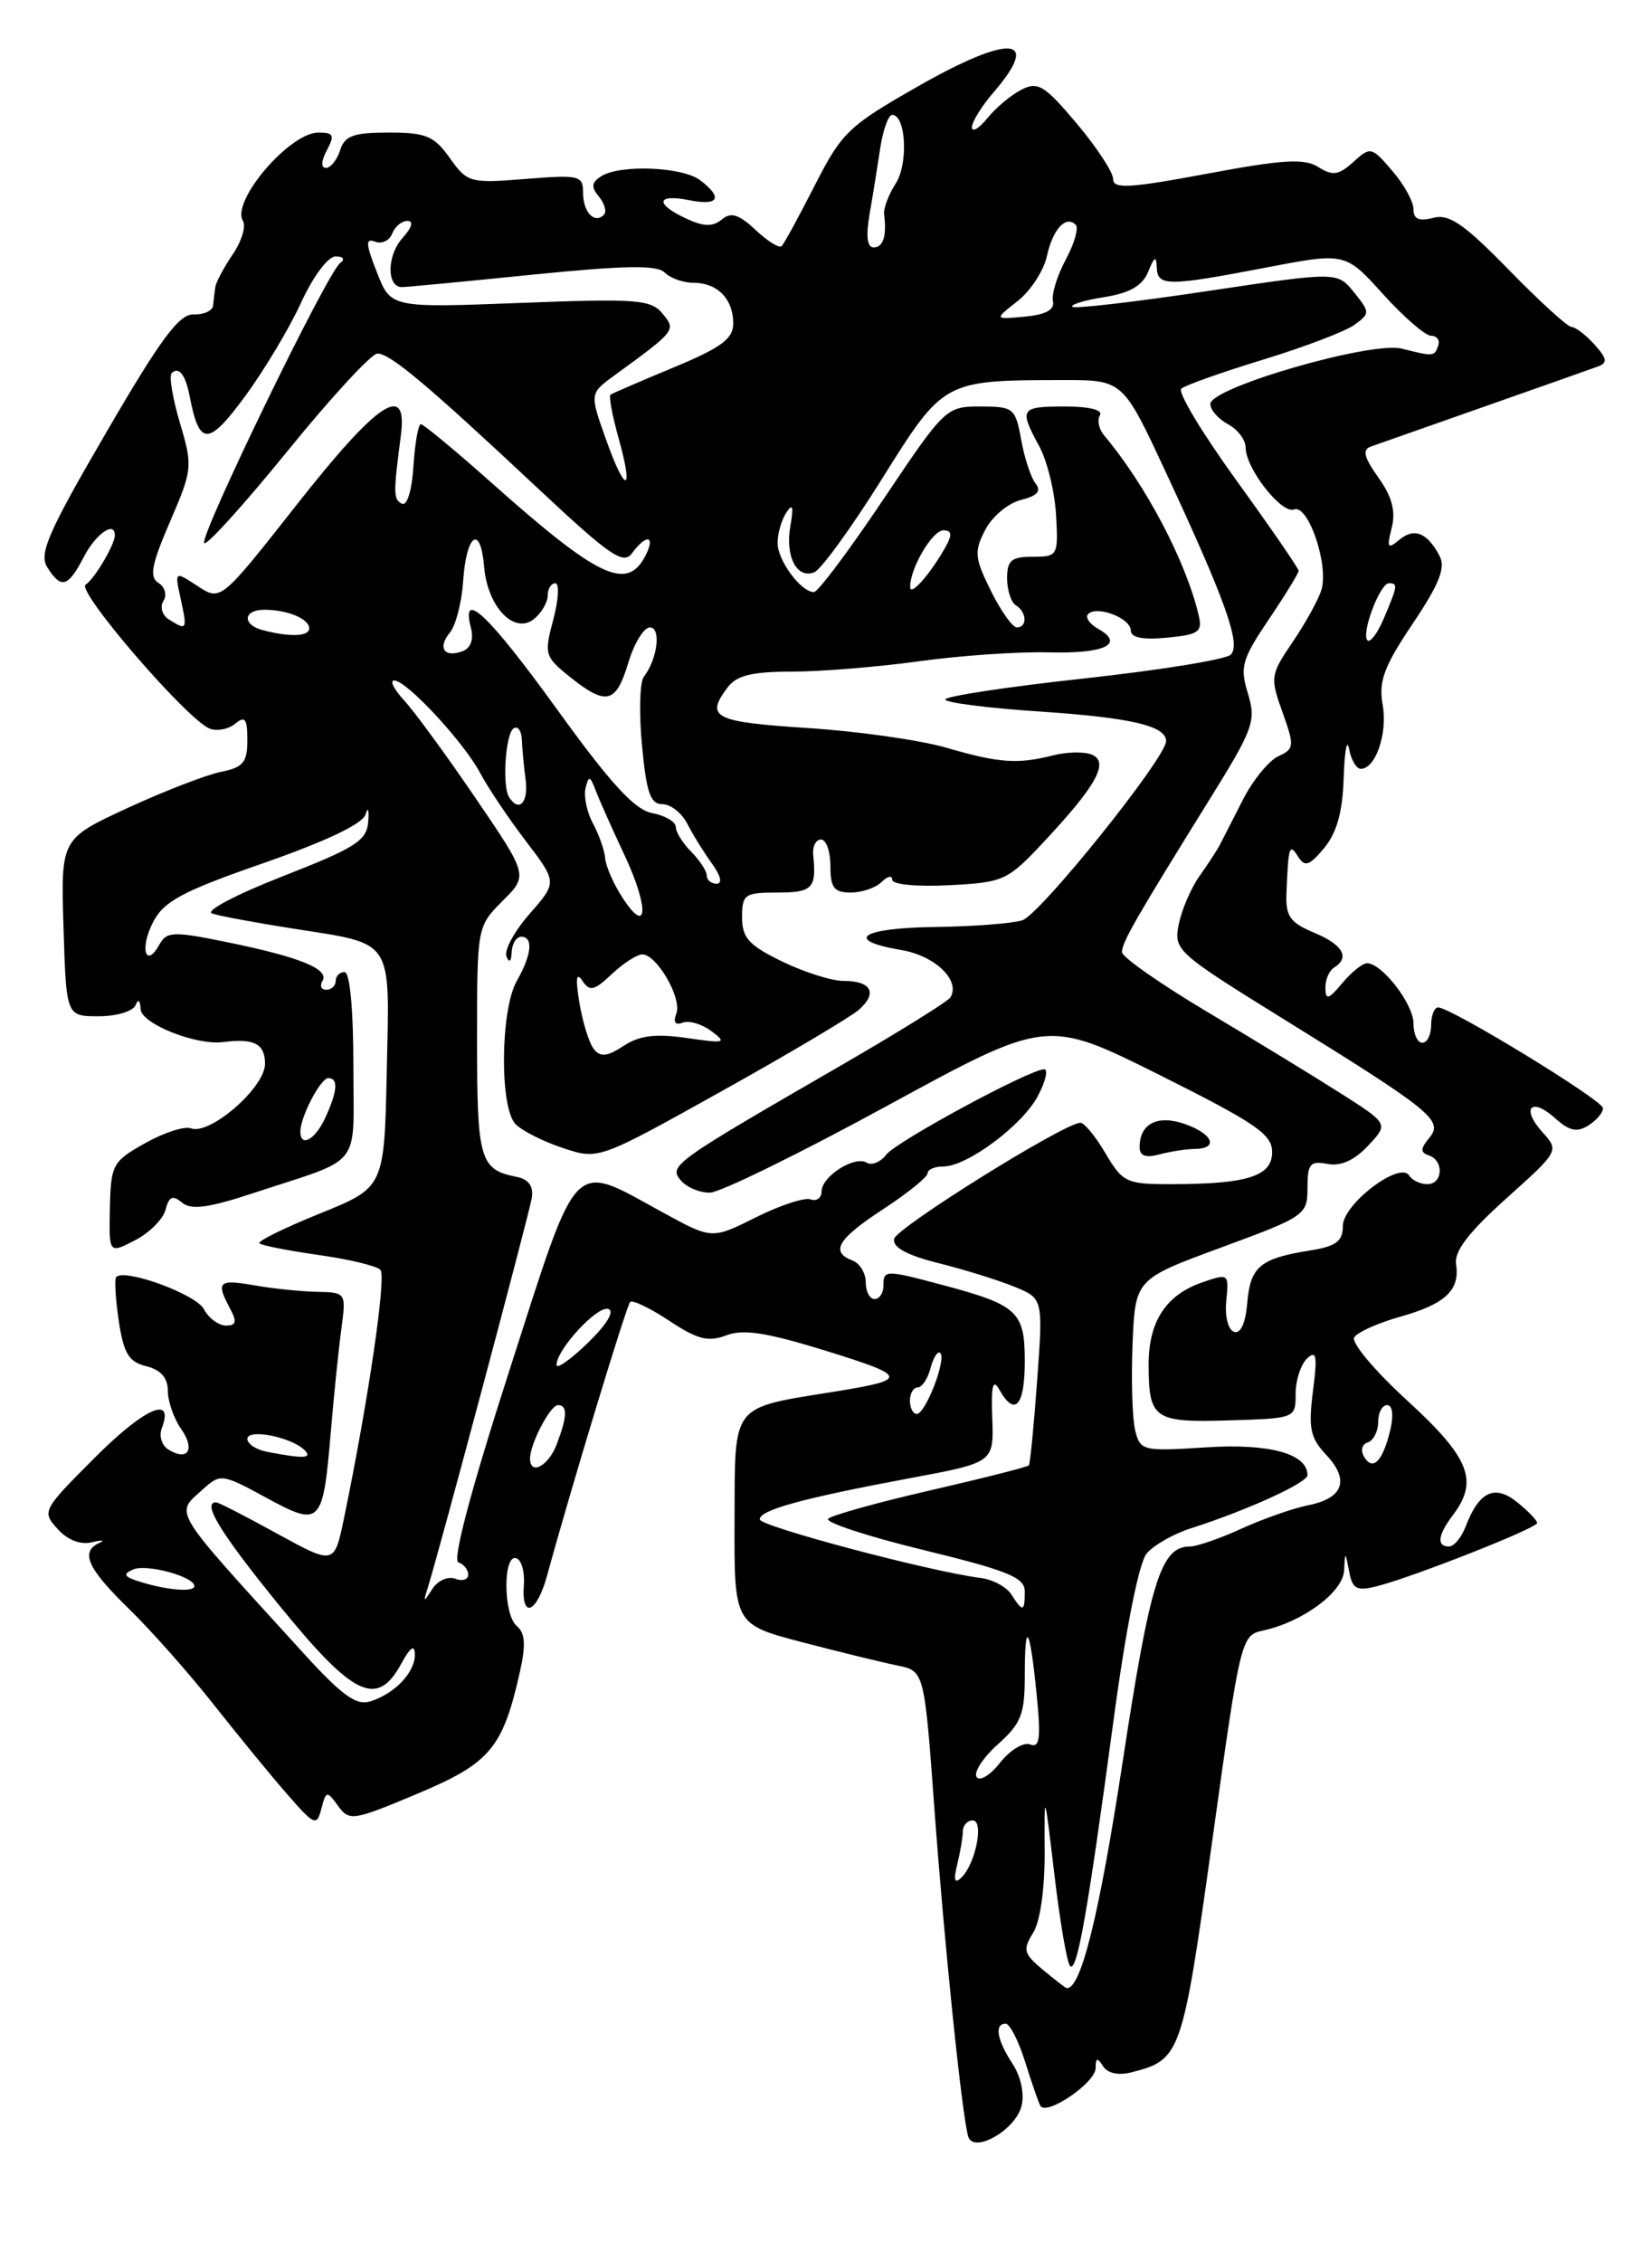 <?xml version="1.0" encoding="UTF-8" standalone="no"?>
<!DOCTYPE svg PUBLIC "-//W3C//DTD SVG 1.1//EN" "http://www.w3.org/Graphics/SVG/1.1/DTD/svg11.dtd" >
<svg xmlns="http://www.w3.org/2000/svg" xmlns:xlink="http://www.w3.org/1999/xlink" version="1.1" viewBox="0 0 187 256">
 <g >
 <path fill="currentColor"
d=" M 115.63 238.32 C 115.98 236.95 115.56 234.97 114.61 233.53 C 112.85 230.83 112.53 229.00 113.84 229.00 C 114.30 229.00 115.28 230.91 116.02 233.25 C 116.75 235.59 117.53 237.84 117.75 238.27 C 118.38 239.51 124.00 235.71 124.02 234.03 C 124.03 232.84 124.21 232.79 124.86 233.81 C 125.37 234.62 126.61 234.88 128.09 234.50 C 133.67 233.07 133.83 232.61 137.24 208.16 C 140.43 185.26 140.48 185.05 143.02 184.50 C 147.48 183.52 151.99 180.18 152.14 177.76 C 152.27 175.50 152.27 175.50 152.72 177.84 C 153.09 179.81 153.58 180.07 155.81 179.51 C 159.88 178.49 174.00 172.92 174.00 172.34 C 174.00 172.05 172.99 171.00 171.75 170.00 C 169.21 167.94 167.42 168.77 165.92 172.71 C 165.44 173.97 164.59 175.00 164.02 175.00 C 162.59 175.00 162.75 173.71 164.47 171.44 C 167.40 167.56 166.36 164.96 159.32 158.51 C 155.64 155.15 152.93 151.92 153.29 151.34 C 153.65 150.75 155.98 149.71 158.46 149.01 C 163.60 147.57 165.28 146.00 164.82 143.06 C 164.59 141.60 166.23 139.46 170.50 135.62 C 176.49 130.25 176.50 130.23 174.59 128.11 C 172.13 125.38 173.34 124.09 176.05 126.55 C 177.64 127.98 178.51 128.17 179.81 127.35 C 180.74 126.76 181.48 125.88 181.45 125.39 C 181.40 124.48 164.23 114.00 162.79 114.00 C 162.36 114.00 162.00 114.90 162.00 116.00 C 162.00 117.10 161.55 118.00 161.00 118.00 C 160.45 118.00 160.00 117.02 160.00 115.81 C 160.00 113.61 156.44 109.00 154.74 109.00 C 154.23 109.00 152.98 110.01 151.94 111.25 C 150.39 113.11 150.06 113.21 150.03 111.81 C 150.01 110.88 150.45 109.84 151.00 109.50 C 152.85 108.36 152.02 106.91 148.75 105.54 C 146.02 104.40 145.52 103.68 145.62 101.09 C 145.84 95.71 145.95 95.37 146.95 96.95 C 147.70 98.14 148.22 97.97 149.90 95.95 C 151.33 94.22 151.98 91.88 152.10 88.00 C 152.20 84.97 152.47 83.51 152.71 84.75 C 152.94 85.99 153.54 87.00 154.03 87.00 C 155.72 87.00 157.09 82.98 156.51 79.74 C 156.04 77.09 156.65 75.43 159.91 70.58 C 162.96 66.02 163.66 64.24 162.94 62.88 C 161.53 60.25 160.09 59.68 158.39 61.09 C 157.08 62.18 156.96 61.99 157.54 59.72 C 158.01 57.84 157.57 56.21 156.03 54.04 C 154.39 51.74 154.18 50.88 155.18 50.53 C 155.91 50.27 161.68 48.24 168.00 46.02 C 174.32 43.80 180.12 41.75 180.89 41.47 C 182.00 41.06 181.92 40.57 180.48 38.98 C 179.50 37.89 178.33 37.00 177.89 37.00 C 177.46 37.00 174.26 34.09 170.79 30.53 C 165.71 25.33 164.04 24.18 162.24 24.65 C 160.63 25.07 160.00 24.80 160.00 23.67 C 160.00 22.81 158.92 20.85 157.59 19.32 C 155.26 16.60 155.13 16.57 153.19 18.33 C 151.53 19.83 150.86 19.93 149.22 18.90 C 147.62 17.90 145.23 18.05 136.62 19.66 C 127.83 21.30 126.00 21.41 126.00 20.25 C 126.00 19.49 124.14 16.66 121.87 13.96 C 118.23 9.65 117.49 9.19 115.62 10.15 C 114.45 10.75 112.72 12.19 111.77 13.37 C 110.82 14.54 110.03 15.01 110.02 14.41 C 110.01 13.80 111.12 12.00 112.50 10.41 C 117.92 4.10 114.35 3.83 103.95 9.75 C 96.05 14.25 95.29 14.97 92.24 20.96 C 90.44 24.48 88.76 27.58 88.48 27.85 C 88.21 28.12 86.88 27.30 85.53 26.02 C 83.62 24.24 82.75 23.97 81.70 24.84 C 80.68 25.68 79.66 25.66 77.67 24.73 C 74.11 23.08 74.29 21.91 78.00 22.65 C 81.36 23.32 81.88 22.39 79.25 20.39 C 77.25 18.87 70.20 18.59 68.06 19.94 C 66.95 20.65 66.89 21.16 67.81 22.27 C 68.45 23.05 68.70 23.97 68.35 24.31 C 67.29 25.38 66.00 24.00 66.00 21.80 C 66.00 19.86 65.58 19.76 59.49 20.25 C 53.19 20.75 52.91 20.68 50.92 17.89 C 49.14 15.38 48.22 15.00 44.00 15.00 C 40.01 15.00 39.02 15.36 38.50 17.00 C 38.15 18.10 37.43 19.00 36.90 19.00 C 36.31 19.00 36.35 18.22 37.00 17.00 C 37.91 15.30 37.76 15.00 36.04 15.00 C 32.78 15.00 26.13 22.78 27.50 25.00 C 27.87 25.60 27.35 27.31 26.34 28.79 C 25.33 30.28 24.44 31.95 24.37 32.50 C 24.29 33.05 24.18 33.99 24.12 34.58 C 24.05 35.17 23.07 35.62 21.92 35.58 C 20.28 35.52 18.20 38.32 12.03 48.93 C 5.47 60.18 4.39 62.65 5.34 64.18 C 6.92 66.70 7.70 66.47 9.50 63.00 C 10.85 60.40 13.00 58.90 13.00 60.57 C 13.00 61.62 10.71 65.50 9.69 66.16 C 8.61 66.86 21.21 81.48 23.74 82.45 C 24.57 82.77 25.87 82.52 26.63 81.89 C 27.74 80.97 28.00 81.32 28.00 83.75 C 28.00 86.29 27.53 86.84 24.98 87.35 C 23.32 87.69 18.57 89.53 14.42 91.44 C 6.88 94.93 6.88 94.93 7.19 104.96 C 7.50 115.00 7.50 115.00 11.17 115.00 C 13.18 115.00 15.06 114.44 15.34 113.75 C 15.65 112.99 15.87 113.17 15.92 114.21 C 16.00 115.85 22.21 118.32 25.26 117.92 C 28.76 117.47 30.00 118.11 30.00 120.38 C 30.00 123.07 23.75 128.50 21.61 127.68 C 20.89 127.41 18.57 128.16 16.43 129.36 C 12.74 131.43 12.55 131.78 12.44 136.71 C 12.33 141.88 12.33 141.88 15.28 140.35 C 16.90 139.52 18.46 137.96 18.74 136.89 C 19.13 135.38 19.55 135.21 20.61 136.09 C 21.65 136.95 23.60 136.69 28.74 134.99 C 41.25 130.86 40.00 132.47 40.00 120.52 C 40.00 114.17 39.60 110.00 39.00 110.00 C 38.45 110.00 38.00 110.45 38.00 111.00 C 38.00 111.55 37.52 112.00 36.94 112.00 C 36.36 112.00 36.16 111.55 36.50 111.00 C 37.32 109.67 33.92 108.29 25.73 106.62 C 19.63 105.37 18.88 105.40 18.06 106.86 C 16.47 109.70 15.79 107.31 17.33 104.34 C 18.57 101.97 20.64 100.86 29.85 97.66 C 36.92 95.19 41.07 93.22 41.38 92.16 C 41.65 91.24 41.79 91.61 41.68 92.98 C 41.52 95.13 40.26 95.93 32.00 99.16 C 26.77 101.20 23.18 103.09 24.00 103.37 C 24.82 103.65 28.88 104.40 33.00 105.05 C 44.72 106.90 44.10 105.98 43.78 121.24 C 43.50 134.37 43.50 134.37 36.21 137.32 C 32.21 138.94 29.12 140.46 29.36 140.69 C 29.60 140.93 32.60 141.52 36.04 142.01 C 39.48 142.49 42.63 143.25 43.06 143.69 C 43.76 144.43 41.68 158.56 38.94 171.80 C 37.84 177.09 37.84 177.09 31.38 173.55 C 27.84 171.60 24.72 170.00 24.47 170.00 C 22.82 170.00 24.95 173.47 31.60 181.65 C 40.02 192.01 42.69 193.29 45.43 188.25 C 46.43 186.41 46.93 186.05 46.96 187.18 C 47.01 189.21 44.73 191.63 41.94 192.52 C 40.31 193.04 38.71 191.87 34.13 186.83 C 19.16 170.39 19.78 171.41 23.00 168.50 C 24.95 166.74 25.16 166.77 30.12 169.47 C 36.29 172.83 36.55 172.57 37.44 162.11 C 37.79 157.92 38.33 152.64 38.64 150.38 C 39.19 146.27 39.18 146.25 35.84 146.18 C 34.01 146.14 30.81 145.81 28.75 145.44 C 24.74 144.74 24.42 145.04 26.04 148.07 C 26.84 149.58 26.74 150.00 25.57 150.00 C 24.75 150.00 23.62 149.16 23.07 148.13 C 22.17 146.45 14.15 143.52 13.16 144.50 C 12.94 144.73 13.07 146.95 13.44 149.45 C 14.00 153.16 14.57 154.11 16.56 154.60 C 18.21 155.02 19.00 155.92 19.00 157.39 C 19.00 158.58 19.68 160.53 20.51 161.71 C 22.13 164.03 21.27 165.40 19.06 164.03 C 18.32 163.58 17.98 162.50 18.31 161.63 C 19.77 157.82 16.39 159.29 10.78 164.90 C 4.80 170.88 4.72 171.03 6.51 173.01 C 7.66 174.28 9.11 174.84 10.42 174.52 C 11.56 174.25 11.94 174.28 11.25 174.59 C 9.05 175.60 9.89 177.47 14.58 182.04 C 17.10 184.49 21.47 189.43 24.28 193.00 C 27.10 196.57 30.85 201.14 32.61 203.15 C 35.62 206.58 35.85 206.67 36.38 204.67 C 36.91 202.63 37.00 202.61 38.27 204.36 C 39.55 206.10 39.95 206.04 47.24 202.98 C 55.48 199.52 56.90 197.83 58.84 189.24 C 59.54 186.11 59.45 184.79 58.49 183.99 C 56.96 182.72 56.92 175.80 58.45 176.33 C 59.03 176.52 59.41 177.88 59.30 179.34 C 59.00 183.29 60.77 182.56 61.94 178.25 C 64.55 168.68 70.90 147.77 71.33 147.33 C 71.60 147.07 73.59 148.02 75.76 149.46 C 78.96 151.58 80.17 151.89 82.23 151.10 C 84.16 150.37 86.83 150.79 93.63 152.90 C 102.81 155.75 102.88 156.12 94.50 157.47 C 82.65 159.39 83.20 158.69 83.15 171.92 C 83.10 183.81 83.10 183.81 90.80 185.83 C 95.03 186.94 99.88 188.12 101.56 188.46 C 104.63 189.08 104.63 189.08 105.78 204.79 C 106.89 219.96 108.87 239.18 109.59 241.74 C 110.15 243.77 114.95 241.05 115.63 238.32 Z  M 118.05 222.90 C 115.87 221.08 115.75 220.63 116.95 218.71 C 117.75 217.42 118.27 213.74 118.25 209.53 C 118.21 202.50 118.21 202.50 119.36 212.18 C 119.99 217.51 120.79 222.14 121.13 222.48 C 121.92 223.25 123.12 216.42 126.07 194.50 C 127.46 184.19 128.93 176.83 129.80 175.79 C 130.59 174.85 132.87 173.55 134.87 172.92 C 141.13 170.92 148.00 167.79 148.00 166.93 C 148.00 164.50 143.72 163.32 136.54 163.78 C 129.35 164.24 129.08 164.18 128.50 161.87 C 128.17 160.55 128.04 156.16 128.20 152.11 C 128.50 144.75 128.50 144.75 138.25 141.16 C 147.75 137.66 148.00 137.49 148.00 134.42 C 148.00 131.70 148.30 131.33 150.26 131.71 C 151.76 132.00 153.30 131.31 154.85 129.66 C 157.18 127.18 157.18 127.18 151.84 123.77 C 148.90 121.90 142.11 117.75 136.75 114.56 C 131.39 111.37 127.00 108.30 127.00 107.74 C 127.00 106.64 128.57 103.91 136.79 90.67 C 141.90 82.46 142.21 81.60 141.26 78.48 C 140.33 75.47 140.57 74.63 143.61 70.11 C 145.48 67.34 147.00 64.86 147.00 64.59 C 147.00 64.32 143.83 59.72 139.97 54.38 C 136.10 49.04 133.28 44.36 133.72 43.98 C 134.15 43.60 138.32 42.12 143.00 40.69 C 147.68 39.26 152.32 37.49 153.33 36.75 C 155.09 35.46 155.09 35.34 153.26 33.07 C 151.37 30.74 151.37 30.74 136.60 32.95 C 128.48 34.17 121.63 34.96 121.38 34.72 C 121.14 34.47 122.77 33.97 125.01 33.62 C 127.93 33.15 129.33 32.33 129.98 30.73 C 130.67 29.01 130.89 28.90 130.94 30.25 C 131.02 32.42 132.12 32.42 143.30 30.28 C 152.28 28.56 152.28 28.56 156.55 33.28 C 158.90 35.88 161.35 38.00 162.00 38.00 C 162.64 38.00 163.01 38.48 162.81 39.08 C 162.38 40.36 162.29 40.36 158.66 39.45 C 155.21 38.59 137.03 43.85 137.01 45.71 C 137.00 46.38 137.90 47.41 139.00 48.00 C 140.10 48.59 141.00 49.77 141.00 50.63 C 141.00 53.00 145.06 58.19 146.48 57.65 C 148.10 57.03 150.45 63.99 149.57 66.78 C 149.21 67.92 147.74 70.57 146.31 72.67 C 143.81 76.35 143.76 76.66 145.17 80.59 C 146.55 84.44 146.52 84.74 144.68 85.59 C 143.61 86.09 141.81 88.30 140.69 90.50 C 139.57 92.70 138.39 95.00 138.08 95.61 C 137.76 96.22 136.72 97.82 135.76 99.16 C 134.81 100.51 133.76 102.95 133.43 104.60 C 132.85 107.52 133.15 107.79 145.33 115.34 C 162.14 125.75 163.42 126.79 161.79 128.76 C 160.77 130.00 160.76 130.41 161.75 130.75 C 163.48 131.33 163.33 134.00 161.56 134.00 C 160.77 134.00 159.85 133.56 159.51 133.02 C 158.48 131.35 152.03 136.24 152.01 138.70 C 152.00 140.48 151.26 141.03 148.25 141.51 C 142.65 142.40 141.53 143.34 141.19 147.41 C 140.99 149.74 140.43 150.97 139.69 150.71 C 139.02 150.48 138.63 148.95 138.81 147.18 C 139.12 144.10 139.08 144.08 136.04 145.13 C 131.95 146.56 130.00 149.58 130.02 154.47 C 130.04 160.58 130.63 160.99 139.13 160.73 C 146.64 160.50 146.66 160.49 146.66 157.72 C 146.66 156.19 147.25 154.39 147.96 153.72 C 149.02 152.73 149.14 153.42 148.62 157.43 C 148.09 161.61 148.31 162.70 150.12 164.63 C 152.80 167.48 152.07 169.54 148.09 170.33 C 146.39 170.67 143.00 171.86 140.55 172.97 C 138.11 174.09 135.48 175.00 134.71 175.00 C 131.41 175.00 130.21 178.81 127.06 199.50 C 124.42 216.78 122.33 225.20 120.73 224.97 C 120.60 224.95 119.40 224.02 118.05 222.90 Z  M 108.35 211.00 C 108.69 209.62 108.98 207.94 108.99 207.25 C 108.99 206.56 109.50 206.00 110.11 206.00 C 111.42 206.00 110.42 210.98 108.79 212.50 C 108.05 213.20 107.92 212.75 108.35 211.00 Z  M 110.54 201.07 C 110.21 200.53 111.30 198.86 112.97 197.37 C 115.58 195.04 116.00 193.98 116.00 189.67 C 116.00 183.11 116.57 183.97 117.34 191.71 C 117.84 196.72 117.70 197.82 116.60 197.40 C 115.85 197.11 114.32 198.05 113.20 199.47 C 112.08 200.90 110.88 201.62 110.54 201.07 Z  M 114.49 180.44 C 113.95 179.58 112.38 178.73 111.00 178.56 C 105.34 177.85 86.00 172.72 86.00 171.93 C 86.00 170.87 90.80 169.55 103.00 167.27 C 112.50 165.50 112.50 165.50 112.32 160.50 C 112.18 156.77 112.39 155.95 113.12 157.25 C 114.87 160.37 116.00 159.11 116.00 154.04 C 116.00 148.40 115.21 147.67 106.55 145.37 C 100.20 143.68 100.00 143.68 100.00 145.50 C 100.00 146.32 99.55 147.00 99.00 147.00 C 98.45 147.00 98.00 146.15 98.00 145.11 C 98.00 144.07 97.33 142.95 96.50 142.64 C 93.94 141.66 94.81 140.20 100.00 136.81 C 102.75 135.01 105.00 133.19 105.00 132.77 C 105.00 132.34 105.80 132.00 106.77 132.00 C 109.49 132.00 115.80 127.29 117.51 123.97 C 118.36 122.34 118.67 121.00 118.20 121.00 C 116.56 121.00 101.49 129.15 100.32 130.66 C 99.67 131.51 98.67 131.91 98.11 131.57 C 96.75 130.73 93.00 133.12 93.00 134.82 C 93.00 135.56 92.44 135.97 91.75 135.72 C 91.06 135.48 88.27 136.40 85.55 137.76 C 80.59 140.24 80.59 140.24 75.05 137.21 C 64.58 131.49 65.59 130.45 57.70 154.96 C 53.31 168.58 51.19 176.56 51.89 176.80 C 52.50 177.00 53.00 177.63 53.00 178.19 C 53.00 178.75 52.34 178.96 51.53 178.65 C 50.72 178.34 49.56 178.85 48.95 179.79 C 47.93 181.37 47.89 181.36 48.41 179.71 C 49.77 175.36 59.92 137.30 60.20 135.54 C 60.40 134.23 59.83 133.44 58.50 133.18 C 54.32 132.36 54.00 131.27 54.00 117.80 C 54.00 104.85 54.00 104.85 56.89 101.95 C 59.79 99.06 59.79 99.06 53.81 90.28 C 50.52 85.45 46.89 80.49 45.74 79.25 C 44.59 78.01 44.09 77.00 44.62 77.00 C 46.03 77.00 52.50 83.98 54.37 87.50 C 55.24 89.15 57.56 92.60 59.52 95.17 C 63.08 99.84 63.08 99.84 59.95 103.41 C 58.23 105.36 57.05 107.54 57.33 108.23 C 57.64 109.01 57.87 108.82 57.92 107.75 C 57.96 106.79 58.45 106.00 59.00 106.00 C 60.39 106.00 60.19 108.05 58.50 111.00 C 56.63 114.28 56.54 125.39 58.37 127.22 C 59.12 127.98 61.54 129.19 63.75 129.92 C 67.76 131.24 67.76 131.24 81.63 123.51 C 89.26 119.26 96.28 115.09 97.23 114.26 C 99.37 112.36 98.64 111.00 95.47 111.00 C 94.14 111.00 91.02 110.01 88.53 108.80 C 84.76 106.97 84.00 106.13 84.00 103.80 C 84.00 101.20 84.29 101.00 88.00 101.00 C 91.98 101.00 92.44 100.52 92.05 96.75 C 91.95 95.79 92.35 95.00 92.94 95.00 C 93.52 95.00 94.00 96.35 94.00 98.00 C 94.00 100.46 94.41 101.00 96.30 101.00 C 97.57 101.00 99.14 100.46 99.80 99.80 C 100.46 99.14 101.00 99.03 101.00 99.55 C 101.00 100.09 103.80 100.36 107.44 100.17 C 113.67 99.85 114.03 99.68 118.30 95.11 C 124.18 88.82 125.61 86.17 123.53 85.37 C 122.67 85.04 120.74 85.09 119.23 85.47 C 115.20 86.50 113.08 86.35 107.12 84.61 C 104.16 83.75 97.08 82.74 91.37 82.38 C 80.78 81.69 79.79 81.18 82.39 77.75 C 83.39 76.43 85.17 76.00 89.64 76.00 C 92.89 76.00 99.37 75.47 104.03 74.83 C 108.69 74.18 115.29 73.73 118.69 73.82 C 125.06 73.99 127.39 72.88 124.28 71.14 C 123.31 70.59 122.82 69.85 123.18 69.48 C 124.18 68.48 128.00 69.96 128.00 71.34 C 128.00 72.16 129.34 72.42 132.09 72.16 C 135.69 71.82 136.13 71.51 135.69 69.64 C 134.26 63.54 129.70 54.87 124.96 49.24 C 124.38 48.54 124.17 47.53 124.51 46.99 C 124.88 46.39 123.30 46.00 120.56 46.00 C 115.48 46.00 115.33 46.24 117.64 50.50 C 118.54 52.15 119.39 55.64 119.54 58.25 C 119.80 62.89 119.74 63.00 116.90 63.00 C 114.49 63.00 114.00 63.41 114.00 65.44 C 114.00 66.78 114.45 68.16 115.00 68.50 C 116.24 69.27 116.31 71.00 115.10 71.00 C 114.61 71.00 113.29 69.13 112.16 66.85 C 110.32 63.13 110.25 62.42 111.52 59.97 C 112.29 58.46 114.11 56.94 115.55 56.58 C 117.43 56.11 117.90 55.57 117.22 54.71 C 116.69 54.04 115.96 51.81 115.59 49.75 C 114.94 46.17 114.73 46.00 110.98 46.00 C 107.10 46.00 106.95 46.14 100.00 56.50 C 96.13 62.27 92.59 67.00 92.13 67.00 C 90.66 67.00 88.00 63.39 88.02 61.42 C 88.02 60.36 88.47 58.83 89.01 58.00 C 89.73 56.91 89.85 57.31 89.47 59.50 C 88.86 62.96 90.18 65.53 92.17 64.76 C 92.92 64.48 96.36 59.74 99.80 54.25 C 106.83 43.01 106.78 43.03 120.30 43.01 C 127.10 43.00 127.10 43.00 131.88 53.25 C 138.71 67.91 140.50 72.90 139.32 74.08 C 138.77 74.63 131.28 75.84 122.66 76.78 C 114.05 77.72 107.00 78.79 107.00 79.15 C 107.00 79.51 111.84 80.13 117.75 80.52 C 128.03 81.21 132.00 82.14 132.00 83.86 C 132.00 85.75 117.69 103.56 115.70 104.15 C 114.49 104.51 110.01 104.85 105.75 104.90 C 97.44 105.01 95.45 106.39 102.01 107.50 C 105.86 108.15 108.76 110.95 107.58 112.87 C 107.30 113.32 101.77 116.76 95.29 120.51 C 76.21 131.53 75.68 131.91 77.05 133.56 C 77.71 134.35 79.20 134.98 80.37 134.96 C 81.54 134.93 90.60 130.49 100.50 125.09 C 118.50 115.28 118.50 115.28 131.25 121.64 C 142.20 127.12 144.00 128.35 144.00 130.38 C 144.00 133.11 141.18 134.00 132.47 134.00 C 127.50 134.00 127.08 133.80 125.13 130.50 C 124.00 128.57 122.71 127.02 122.28 127.05 C 120.33 127.16 101.47 138.93 101.21 140.19 C 101.02 141.15 102.64 142.03 106.21 142.93 C 109.12 143.66 112.98 144.85 114.79 145.59 C 118.08 146.93 118.08 146.93 117.40 156.22 C 117.03 161.32 116.61 165.65 116.46 165.82 C 116.31 166.00 111.30 167.27 105.34 168.64 C 99.38 170.01 94.16 171.46 93.75 171.86 C 93.34 172.26 98.18 173.85 104.50 175.39 C 114.15 177.75 116.00 178.50 116.00 180.10 C 116.00 182.41 115.78 182.46 114.49 180.44 Z  M 135.25 130.01 C 137.99 129.99 137.30 128.30 134.11 127.19 C 131.02 126.11 129.00 127.15 129.00 129.82 C 129.00 130.80 129.69 131.05 131.25 130.63 C 132.49 130.30 134.29 130.02 135.25 130.01 Z  M 16.00 179.04 C 14.03 178.44 13.83 178.13 15.08 177.60 C 16.60 176.94 22.00 178.41 22.00 179.48 C 22.00 180.18 19.05 179.97 16.00 179.04 Z  M 60.00 165.05 C 60.00 163.38 62.29 159.00 63.16 159.00 C 64.26 159.00 64.22 160.29 63.02 163.43 C 62.09 165.90 60.00 167.01 60.00 165.05 Z  M 154.44 164.90 C 153.98 164.16 154.14 163.45 154.82 163.23 C 155.47 163.01 156.00 161.97 156.00 160.92 C 156.00 159.86 156.46 159.00 157.02 159.00 C 157.62 159.00 157.77 160.13 157.39 161.75 C 156.55 165.31 155.43 166.50 154.44 164.90 Z  M 30.25 164.29 C 29.01 164.06 28.00 163.39 28.00 162.82 C 28.00 161.64 32.94 162.60 34.45 164.07 C 35.44 165.04 34.40 165.09 30.25 164.29 Z  M 103.00 158.50 C 103.00 157.68 103.40 157.00 103.88 157.00 C 104.37 157.00 105.03 156.01 105.34 154.79 C 105.66 153.58 106.16 152.82 106.44 153.11 C 107.15 153.82 104.76 160.00 103.78 160.00 C 103.35 160.00 103.00 159.32 103.00 158.50 Z  M 63.00 154.45 C 63.01 152.69 67.63 147.71 68.86 148.12 C 69.60 148.37 68.68 149.89 66.54 151.96 C 64.59 153.85 63.00 154.97 63.00 154.45 Z  M 34.00 128.05 C 34.00 126.38 36.29 122.00 37.16 122.00 C 38.32 122.00 38.21 123.44 36.84 126.45 C 35.70 128.96 34.00 129.91 34.00 128.05 Z  M 67.22 118.71 C 66.69 118.05 65.96 115.70 65.59 113.50 C 65.13 110.73 65.23 109.95 65.91 110.97 C 66.75 112.23 67.25 112.12 69.26 110.22 C 70.56 109.00 72.11 108.00 72.70 108.00 C 74.35 108.00 77.22 112.97 76.56 114.69 C 76.18 115.69 76.43 116.05 77.28 115.72 C 78.00 115.45 79.46 115.88 80.54 116.69 C 82.32 118.02 82.07 118.09 77.75 117.46 C 74.20 116.95 72.39 117.17 70.59 118.35 C 68.73 119.57 67.96 119.65 67.22 118.71 Z  M 70.50 101.64 C 69.48 100.09 68.59 98.07 68.51 97.16 C 68.44 96.25 67.81 94.46 67.13 93.20 C 66.44 91.93 66.06 90.13 66.28 89.20 C 66.64 87.72 66.79 87.76 67.45 89.50 C 67.87 90.60 69.33 93.87 70.69 96.76 C 73.48 102.70 73.35 105.99 70.50 101.64 Z  M 80.00 99.07 C 80.00 98.56 79.21 97.36 78.25 96.39 C 77.29 95.43 76.50 94.17 76.50 93.58 C 76.50 93.00 75.30 92.29 73.83 92.01 C 71.83 91.63 69.15 88.71 63.04 80.25 C 55.29 69.53 52.12 66.54 53.31 71.06 C 53.64 72.34 53.29 73.34 52.38 73.68 C 50.31 74.48 49.49 73.32 50.92 71.59 C 51.58 70.80 52.26 68.20 52.42 65.82 C 52.78 60.41 54.40 59.27 54.80 64.14 C 55.19 68.71 58.24 71.87 60.48 70.02 C 61.32 69.32 62.00 68.14 62.00 67.38 C 62.00 66.62 62.39 66.00 62.86 66.00 C 63.33 66.00 63.23 67.85 62.63 70.11 C 61.58 74.04 61.66 74.31 64.51 76.60 C 68.63 79.89 69.73 79.63 71.12 75.00 C 71.78 72.80 72.88 71.00 73.56 71.00 C 74.87 71.00 74.43 74.57 72.88 76.58 C 72.42 77.17 72.32 80.66 72.67 84.33 C 73.17 89.69 73.62 91.00 74.98 91.00 C 75.92 91.00 77.19 92.01 77.82 93.25 C 78.45 94.49 79.71 96.51 80.61 97.75 C 81.59 99.11 81.80 100.00 81.12 100.00 C 80.50 100.00 80.00 99.58 80.00 99.07 Z  M 57.62 90.19 C 56.82 88.90 57.23 82.98 58.15 82.41 C 58.62 82.12 59.03 82.70 59.07 83.69 C 59.11 84.69 59.30 86.74 59.50 88.25 C 59.84 90.83 58.73 91.98 57.62 90.19 Z  M 154.79 72.46 C 154.05 71.71 156.20 66.00 157.22 66.00 C 158.25 66.00 158.22 66.24 156.68 69.90 C 155.96 71.62 155.11 72.77 154.79 72.46 Z  M 29.75 71.31 C 27.39 70.70 27.52 69.00 29.92 69.00 C 32.53 69.00 35.00 70.02 35.00 71.11 C 35.00 72.03 32.82 72.11 29.75 71.31 Z  M 19.12 70.10 C 18.35 69.61 18.08 68.69 18.50 68.00 C 18.92 67.32 18.67 66.41 17.93 65.96 C 16.88 65.31 17.15 63.90 19.24 59.04 C 21.79 53.13 21.83 52.79 20.37 47.87 C 19.54 45.08 19.12 42.55 19.43 42.23 C 20.24 41.43 21.00 42.40 21.47 44.84 C 22.56 50.50 23.56 50.51 27.71 44.89 C 29.89 41.92 32.76 37.14 34.08 34.25 C 35.44 31.28 37.14 29.01 37.99 29.02 C 38.88 29.02 39.09 29.33 38.50 29.77 C 37.04 30.83 22.49 60.83 23.12 61.46 C 23.42 61.75 27.67 57.04 32.58 51.00 C 37.48 44.96 42.05 40.01 42.72 40.01 C 44.16 40.00 48.29 43.46 60.95 55.32 C 69.09 62.94 70.57 63.95 71.56 62.58 C 73.22 60.32 74.27 60.62 73.00 63.00 C 70.92 66.88 67.68 65.33 55.84 54.81 C 51.63 51.06 47.94 48.00 47.64 48.00 C 47.35 48.00 46.97 50.14 46.80 52.75 C 46.63 55.50 46.08 57.29 45.50 57.00 C 44.52 56.51 44.51 55.90 45.38 49.25 C 46.17 43.19 42.78 45.44 33.66 57.02 C 24.99 68.04 24.99 68.04 22.37 66.32 C 19.76 64.61 19.76 64.61 20.46 67.80 C 21.22 71.28 21.16 71.39 19.12 70.10 Z  M 103.03 66.45 C 102.97 64.39 105.52 60.02 106.79 60.01 C 107.71 60.00 107.80 60.49 107.11 61.75 C 105.42 64.82 103.06 67.54 103.03 66.45 Z  M 68.59 49.71 C 66.75 44.53 66.75 44.53 69.51 42.51 C 76.54 37.39 76.55 37.37 74.98 35.47 C 73.67 33.89 72.04 33.77 58.88 34.28 C 44.24 34.84 44.24 34.84 42.67 30.83 C 41.39 27.59 41.35 26.92 42.46 27.35 C 43.22 27.64 44.08 27.23 44.39 26.44 C 44.69 25.65 45.47 25.00 46.12 25.00 C 46.85 25.00 46.63 25.75 45.57 26.93 C 43.78 28.90 43.75 32.51 45.51 32.49 C 46.06 32.48 52.71 31.85 60.29 31.08 C 70.73 30.03 74.37 29.97 75.24 30.84 C 75.88 31.48 77.34 32.00 78.50 32.00 C 81.21 32.00 83.00 33.83 83.00 36.59 C 83.00 38.34 81.67 39.33 76.25 41.58 C 72.54 43.12 69.33 44.51 69.11 44.66 C 68.90 44.82 69.30 46.99 70.00 49.50 C 71.78 55.84 70.82 55.99 68.59 49.71 Z  M 115.19 34.07 C 116.65 32.92 118.14 30.64 118.50 29.00 C 119.17 25.93 120.65 24.32 121.77 25.44 C 122.12 25.79 121.62 27.55 120.65 29.36 C 119.67 31.16 119.02 33.28 119.19 34.07 C 119.40 35.05 118.41 35.60 116.01 35.83 C 112.52 36.16 112.52 36.16 115.19 34.07 Z  M 98.43 24.25 C 98.79 22.19 99.33 18.81 99.64 16.75 C 99.96 14.69 100.56 13.00 100.99 13.00 C 102.55 13.00 102.84 18.53 101.39 20.77 C 100.58 22.02 99.99 23.60 100.08 24.27 C 100.39 26.71 99.98 28.00 98.89 28.00 C 98.16 28.00 98.00 26.72 98.43 24.25 Z "/>
</g>
</svg>